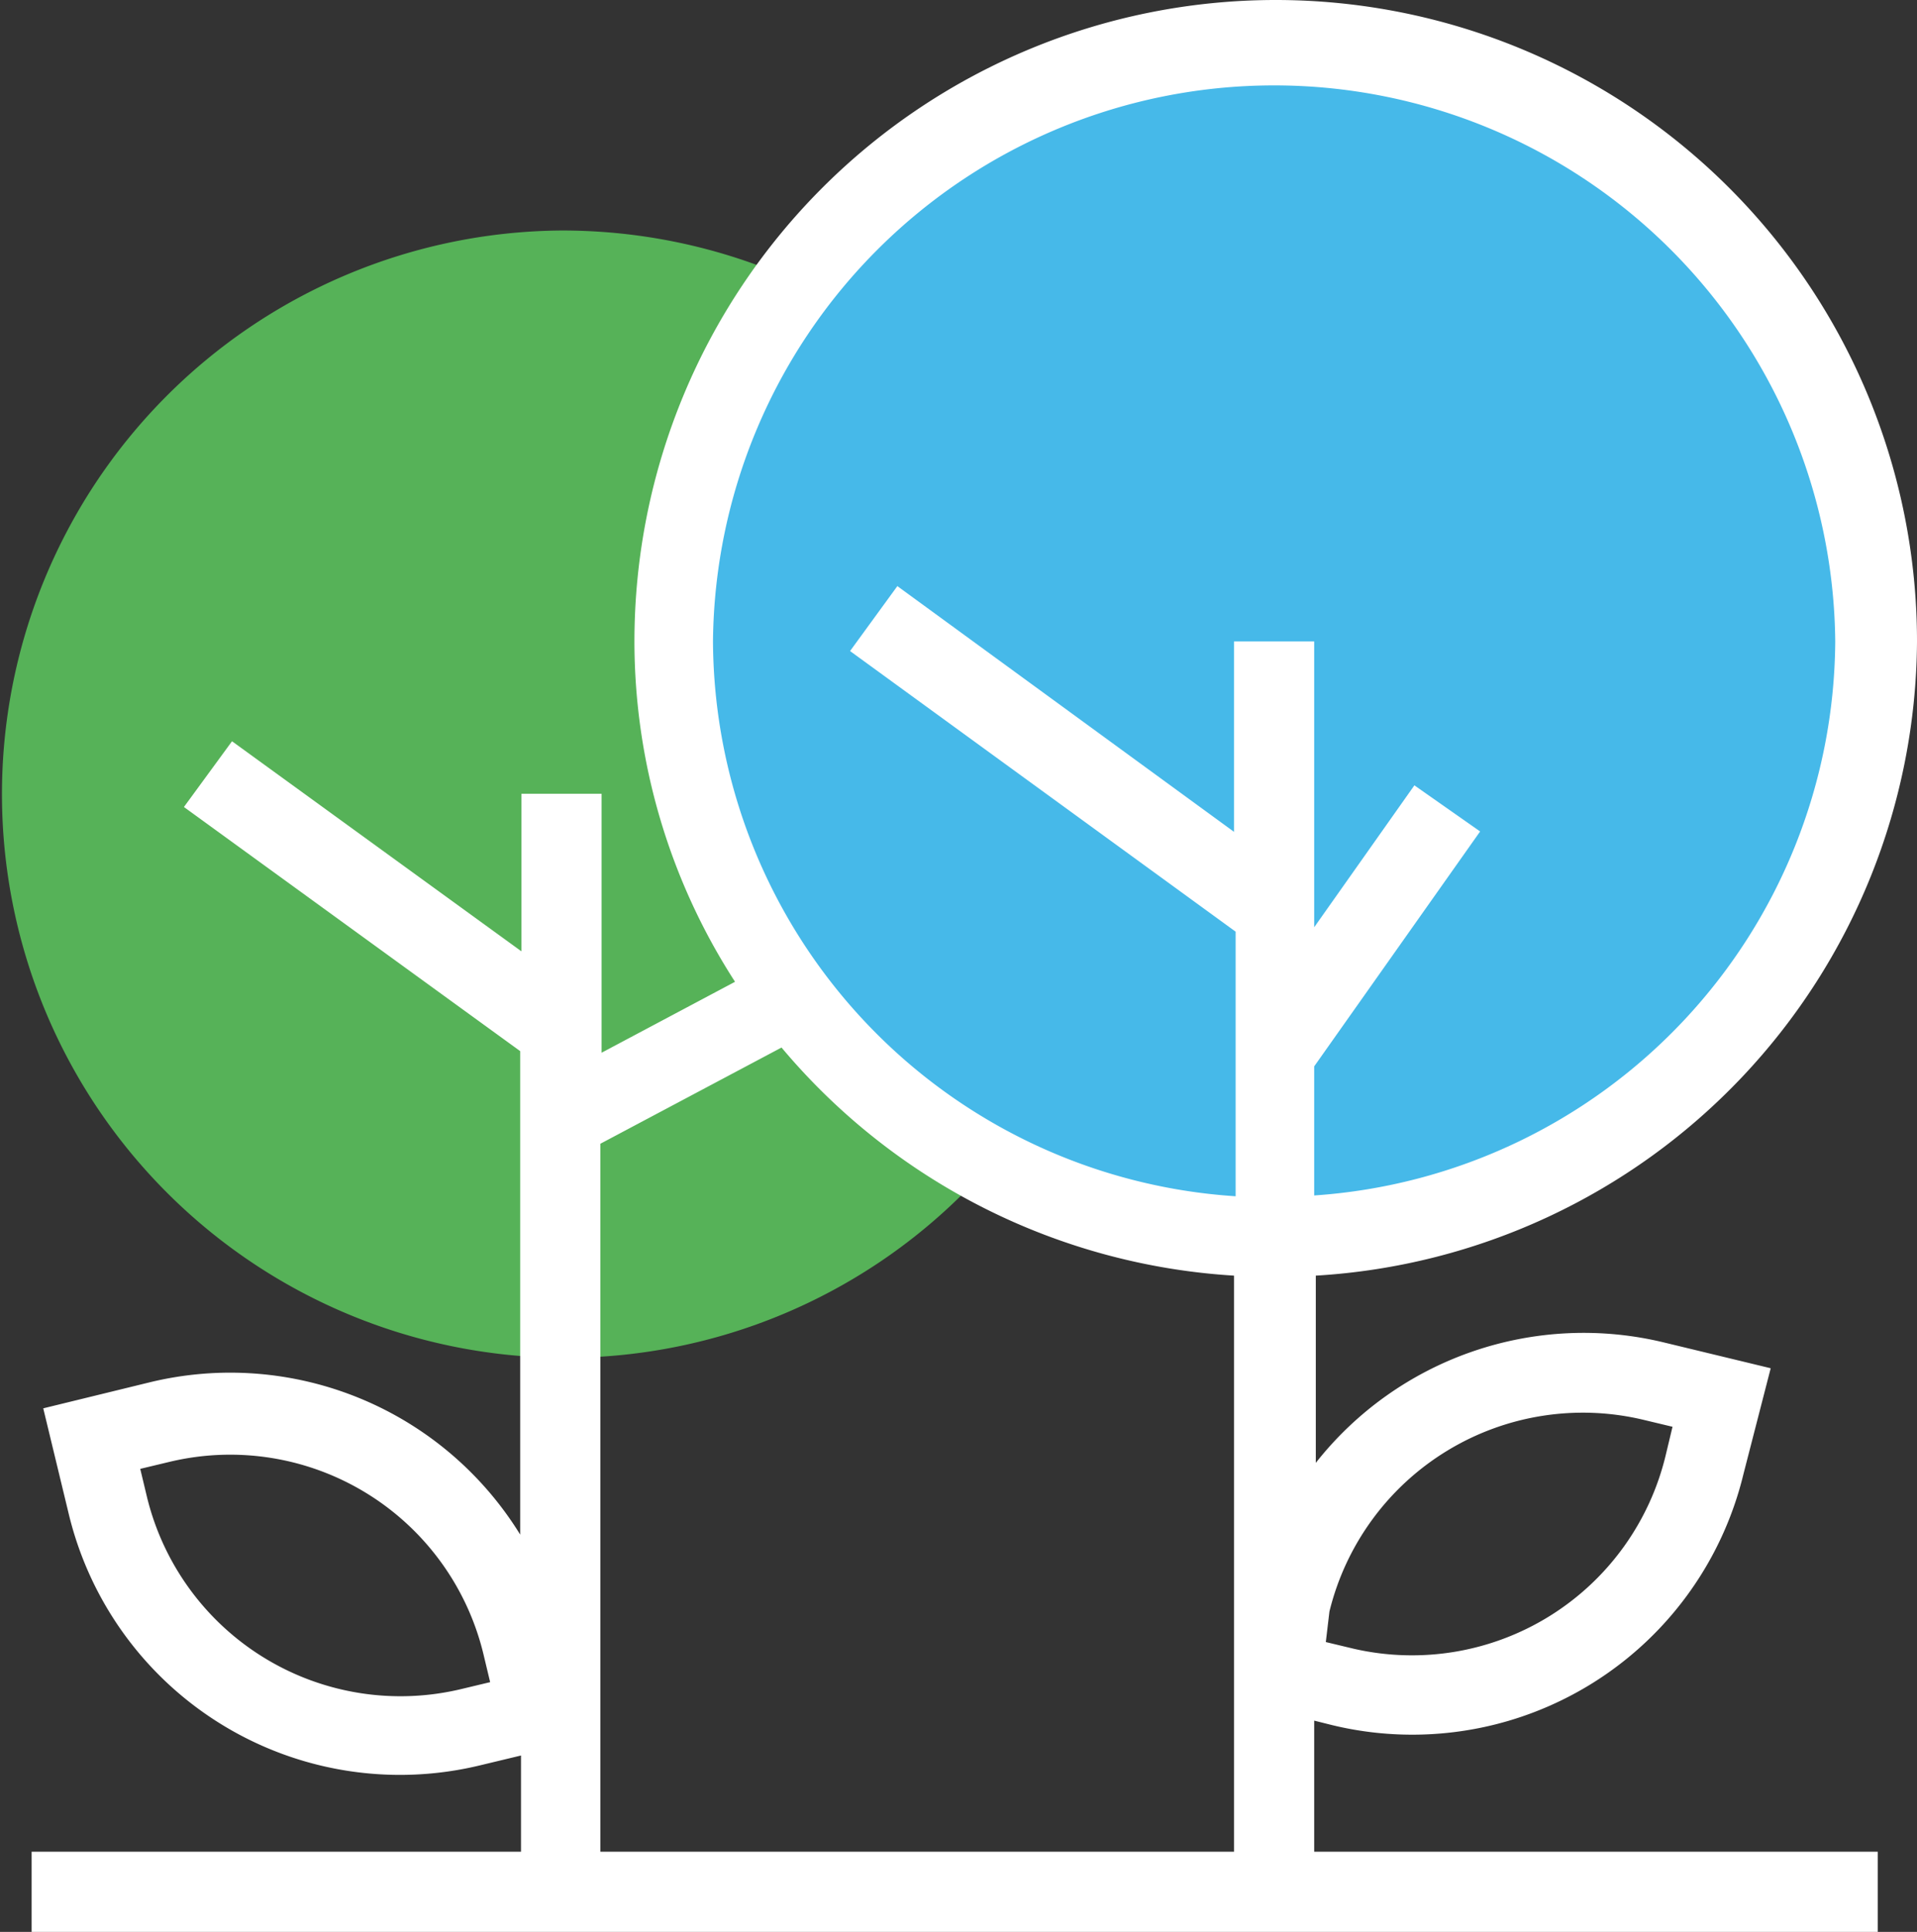 <svg xmlns="http://www.w3.org/2000/svg" viewBox="0.211 -0.13 47.829 48.19"><rect x="0.211" y="-0.13" width="47.829" height="48.19" fill="#333333" stroke="none"/><title>Depositphotos_112558536_12_ic</title><g data-name="Layer 2"><g data-name="Business &amp; Office"><path d="M14.19 5.62a14.06 14.06 0 1 0 14.19 14.05A14.14 14.14 0 0 0 14.19 5.62z" fill="#56b258"/><ellipse cx="32.04" cy="15.87" rx="15.02" ry="14.87" fill="#46b9e9"/><path d="M33 42.79l.44.11a8.5 8.5 0 0 0 10.27-6.26l.68-2.64-2.65-.64a8.51 8.51 0 0 0-8.7 3v-4.67a15.94 15.94 0 0 0 15-15.82 16 16 0 0 0-32 0 15.65 15.65 0 0 0 2.51 8.49l-3.33 1.77v-6.46h-2v3.93L6 18.36 4.8 20l8.39 6.09v12.06a8.5 8.5 0 0 0-9.24-3.8L1.29 35l.64 2.65a8.5 8.5 0 0 0 10.28 6.25l1-.24v2.4H1v2h46.06v-2H33zm.38-2.72a6.51 6.51 0 0 1 7.85-4.78l.71.17-.17.71A6.51 6.51 0 0 1 34 41l-.71-.17zM11.73 42a6.51 6.51 0 0 1-7.85-4.78l-.17-.71.71-.17a6.5 6.5 0 0 1 7.85 4.78l.17.71zM32 2a14 14 0 0 1 14 13.87 13.94 13.94 0 0 1-13 13.82v-3.22l4.14-5.86-1.64-1.15L33 23v-7.13h-2v4.75l-8.4-6.13-1.18 1.62 9.62 7v6.6A13.94 13.94 0 0 1 18 15.87 14 14 0 0 1 32 2zM15.19 28.4l4.52-2.4A16 16 0 0 0 31 31.69v14.37H15.19z" fill="#fff"/></g></g></svg>